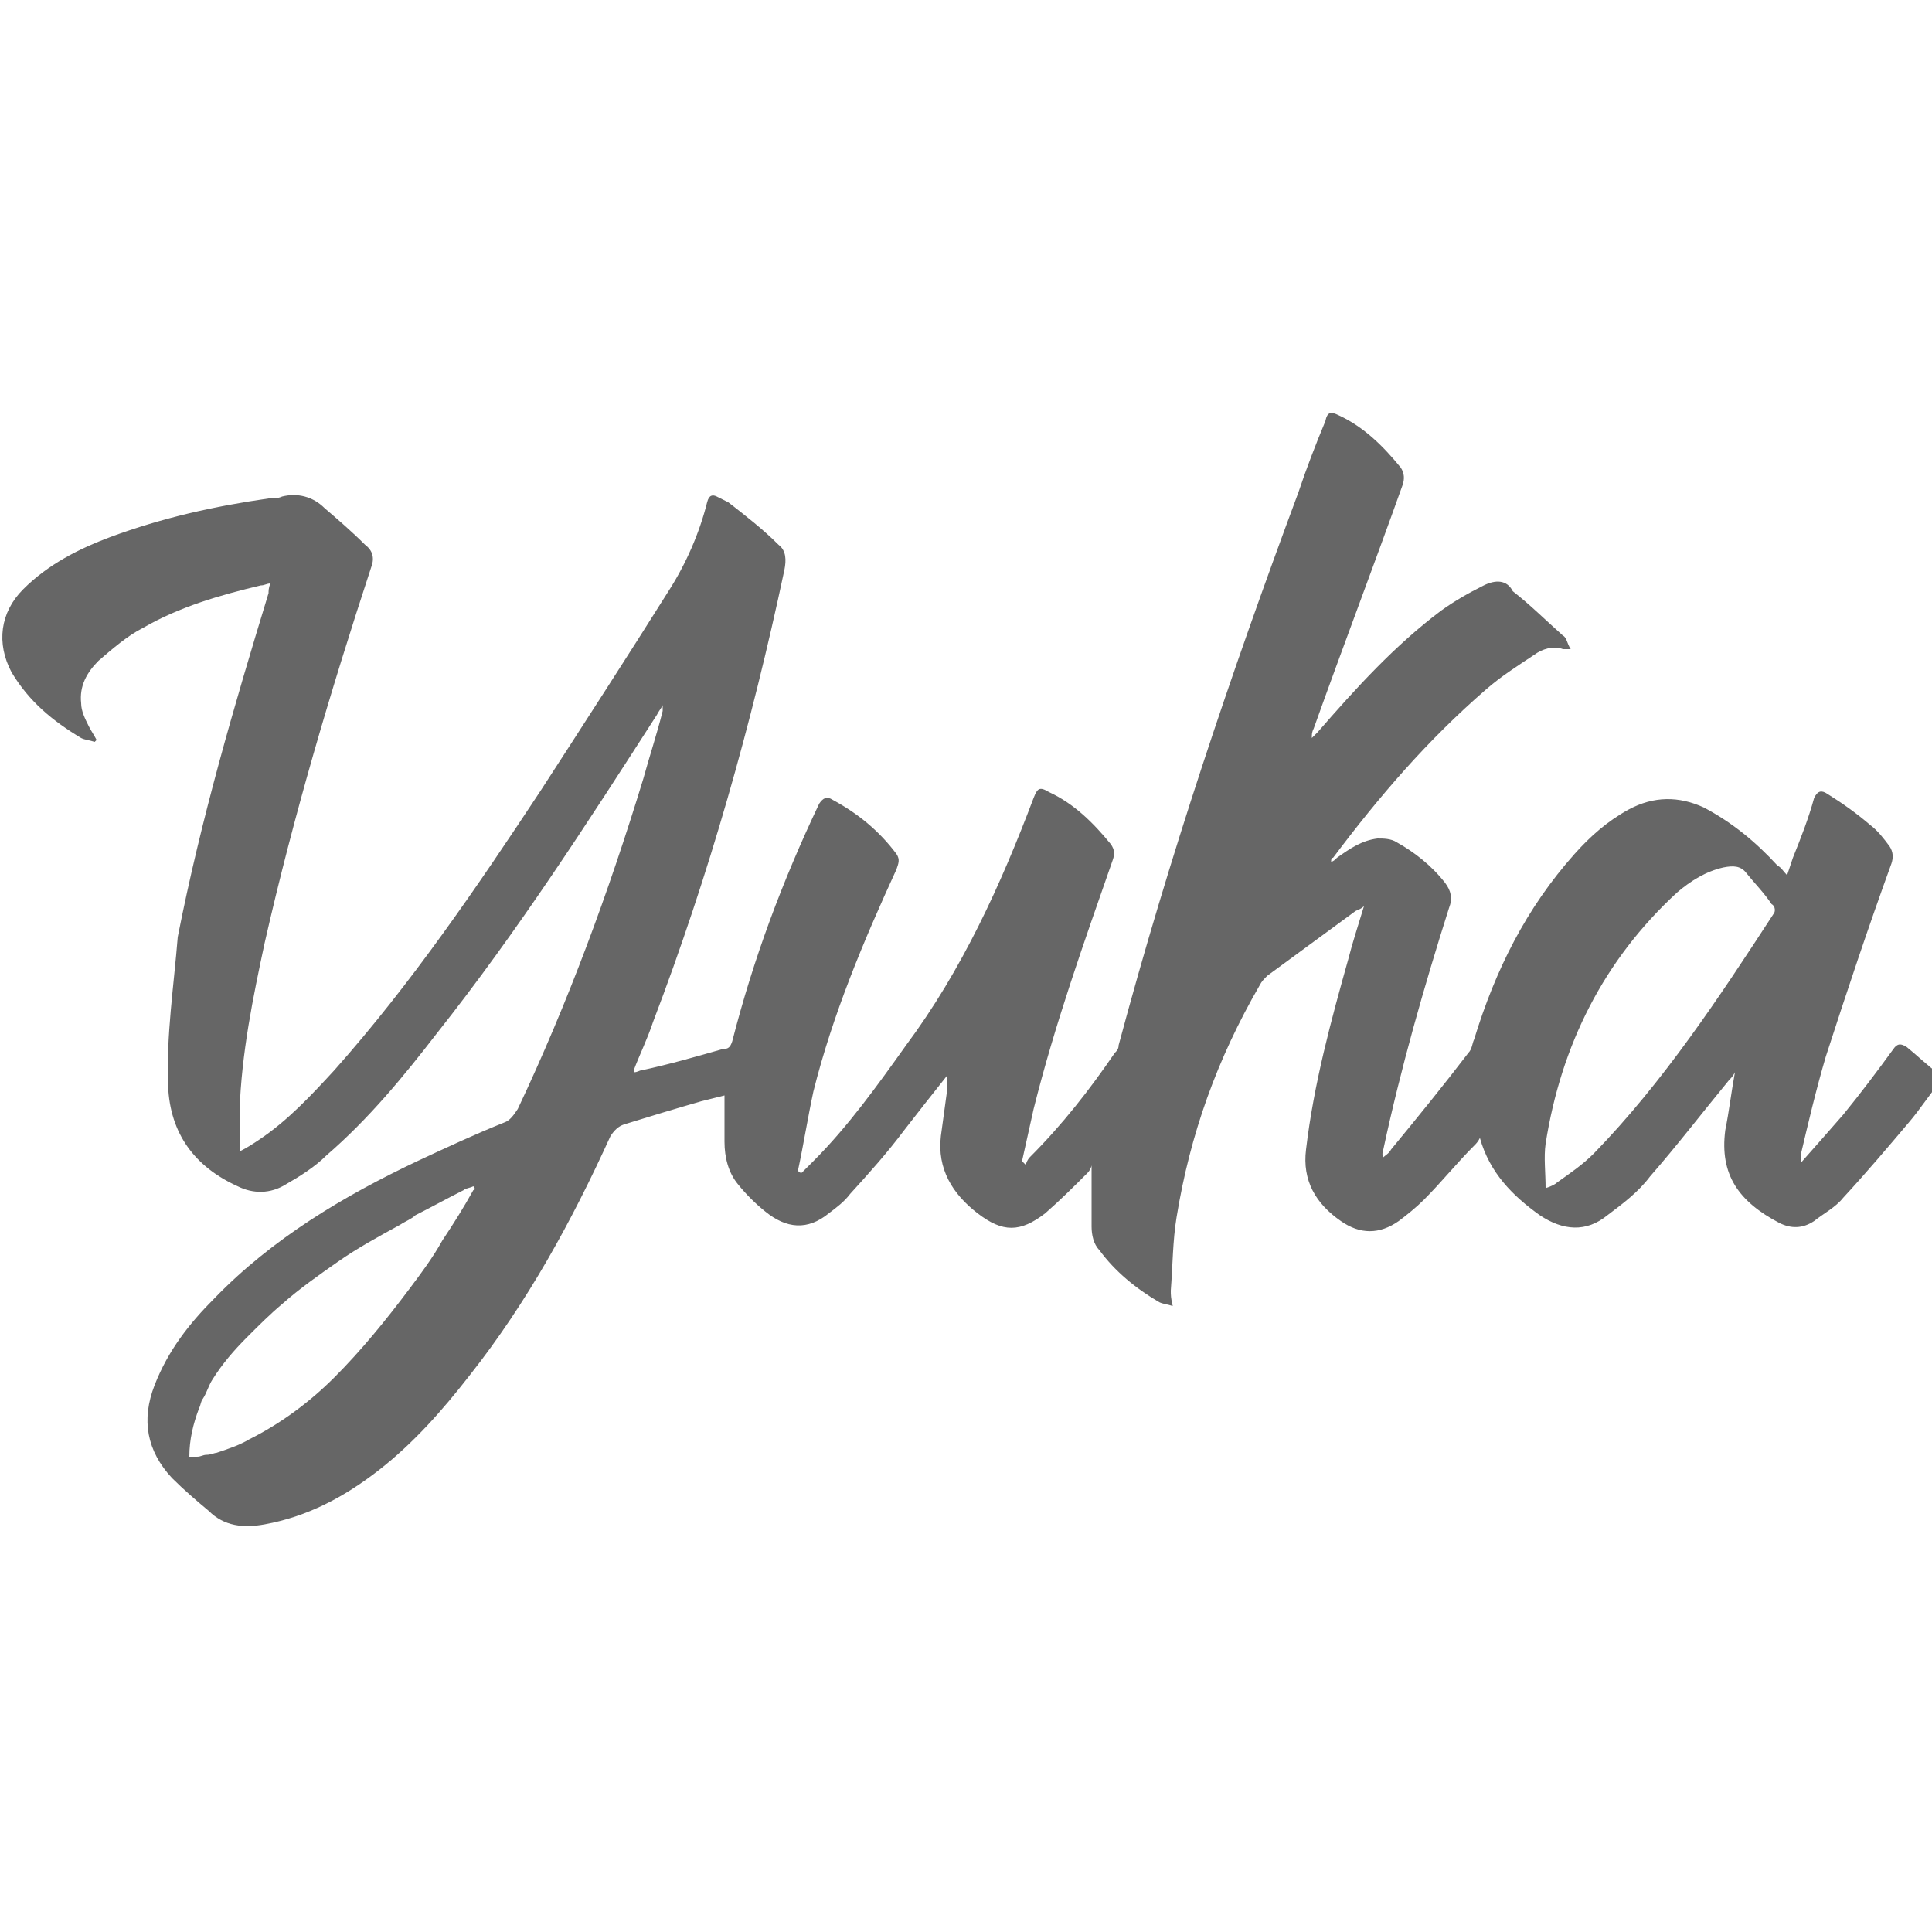 <?xml version="1.0" encoding="utf-8"?>
<svg fill="#666" version="1.1" id="Layer_1" xmlns="http://www.w3.org/2000/svg" xmlns:xlink="http://www.w3.org/1999/xlink" x="0px" y="0px"
	 viewBox="0 0 100 100" style="enable-background:new 0 0 100 100;" xml:space="preserve">
<path d="M98.7,54.2C98.4,54,98.2,54,98,54.3c-0.8,1.1-1.7,2.3-2.6,3.4c-0.7,0.8-1.4,1.6-2.2,2.5c0-0.3,0-0.4,0-0.4
	c0.4-1.7,0.8-3.4,1.3-5.1c1.1-3.4,2.2-6.7,3.4-10c0.1-0.3,0.1-0.6-0.1-0.9c-0.3-0.4-0.6-0.8-1-1.1c-0.7-0.6-1.4-1.1-2.2-1.6
	c-0.3-0.2-0.5-0.2-0.7,0.2c-0.3,1.1-0.7,2.1-1.1,3.1c-0.1,0.3-0.2,0.6-0.3,0.9c-0.2-0.2-0.3-0.4-0.5-0.5c-1.1-1.2-2.3-2.2-3.8-3
	c-1.3-0.6-2.6-0.6-3.9,0.1c-1.1,0.6-2,1.4-2.8,2.3c-2.5,2.8-4.1,6-5.2,9.6c-0.1,0.2-0.1,0.5-0.3,0.7c-1.3,1.7-2.6,3.3-4,5
	c-0.1,0.2-0.3,0.3-0.4,0.4c-0.1-0.2,0-0.3,0-0.4c0.9-4.2,2.1-8.4,3.4-12.5c0.2-0.5,0.1-0.9-0.2-1.3c-0.7-0.9-1.6-1.6-2.5-2.1
	c-0.3-0.2-0.7-0.2-1-0.2c-0.8,0.1-1.4,0.5-2.1,1c-0.1,0.1-0.2,0.2-0.3,0.2c0-0.1,0-0.2,0.1-0.2c2.4-3.2,4.9-6.1,7.9-8.7
	c0.8-0.7,1.6-1.2,2.5-1.8c0.4-0.3,1-0.5,1.5-0.3c0.1,0,0.2,0,0.4,0c-0.2-0.3-0.2-0.6-0.4-0.7c-0.9-0.8-1.7-1.6-2.6-2.3
	C78,30,77.4,30,76.8,30.3c-0.8,0.4-1.5,0.8-2.2,1.3c-2.4,1.8-4.4,4-6.4,6.3c-0.1,0.1-0.2,0.2-0.3,0.3c0-0.2,0-0.3,0.1-0.5
	c1.5-4.2,3.1-8.4,4.6-12.6c0.1-0.3,0.1-0.6-0.1-0.9c-0.9-1.1-1.9-2.1-3.2-2.7c-0.4-0.2-0.6-0.2-0.7,0.3c-0.5,1.2-1,2.5-1.4,3.7
	c-3.5,9.4-6.7,18.9-9.3,28.6c0,0.2-0.1,0.3-0.2,0.4c-1.3,1.9-2.7,3.7-4.4,5.4c-0.1,0.1-0.2,0.3-0.2,0.4c-0.1-0.1-0.1-0.1-0.2-0.2
	c0.2-0.9,0.4-1.8,0.6-2.7c1.1-4.4,2.6-8.6,4.1-12.9c0.1-0.3,0.1-0.5-0.1-0.8c-0.9-1.1-1.9-2.1-3.2-2.7c-0.5-0.3-0.6-0.2-0.8,0.3
	c-1.7,4.5-3.7,8.9-6.6,12.8c-1.5,2.1-3,4.2-4.8,6c-0.2,0.2-0.4,0.4-0.6,0.6c-0.1,0-0.1,0-0.2-0.1c0.3-1.4,0.5-2.7,0.8-4.1
	c1-4,2.6-7.8,4.3-11.5c0.1-0.3,0.2-0.5,0-0.8c-0.9-1.2-2-2.1-3.3-2.8c-0.3-0.2-0.5-0.1-0.7,0.2c-1.9,4-3.4,8-4.5,12.3
	c-0.1,0.3-0.2,0.4-0.5,0.4c-1.4,0.4-2.8,0.8-4.2,1.1c-0.1,0-0.2,0.1-0.4,0.1c0-0.1,0-0.1,0-0.1c0.3-0.8,0.7-1.6,1-2.5
	c2.9-7.6,5.1-15.4,6.8-23.4c0.1-0.5,0.1-1-0.3-1.3c-0.8-0.8-1.7-1.5-2.6-2.2c-0.2-0.1-0.4-0.2-0.6-0.3c-0.2-0.1-0.4-0.1-0.5,0.3
	c-0.4,1.6-1.1,3.2-2,4.6c-2.2,3.5-4.4,6.9-6.6,10.3c-3.3,5-6.7,10-10.7,14.5c-1.2,1.3-2.4,2.6-3.9,3.6c-0.3,0.2-0.6,0.4-1,0.6
	c0-0.8,0-1.4,0-2.1c0.1-3,0.7-5.9,1.3-8.7c1.5-6.6,3.4-13,5.5-19.4c0.2-0.5,0.1-0.9-0.3-1.2c-0.7-0.7-1.4-1.3-2.1-1.9
	c-0.6-0.6-1.4-0.8-2.2-0.6c-0.2,0.1-0.5,0.1-0.7,0.1c-2.8,0.4-5.5,1-8.2,2c-1.6,0.6-3.2,1.4-4.5,2.7c-1.2,1.2-1.4,2.8-0.6,4.3
	c0.9,1.5,2.1,2.5,3.6,3.4c0.2,0.1,0.4,0.1,0.7,0.2c0,0,0.1-0.1,0.1-0.1c-0.1-0.2-0.3-0.5-0.4-0.7c-0.2-0.4-0.4-0.8-0.4-1.2
	c-0.1-0.9,0.3-1.6,0.9-2.2c0.7-0.6,1.5-1.3,2.3-1.7c1.9-1.1,4-1.7,6.1-2.2c0.2,0,0.3-0.1,0.5-0.1c-0.1,0.2-0.1,0.4-0.1,0.5
	c-1.8,5.9-3.5,11.7-4.7,17.8C9,51,8.6,53.6,8.7,56.2c0.1,2.5,1.4,4.2,3.6,5.2c0.8,0.4,1.7,0.4,2.5-0.1c0.7-0.4,1.5-0.9,2.1-1.5
	c2.2-1.9,4-4.1,5.7-6.3C26.8,48.2,30.4,42.6,34,37c0.1-0.2,0.2-0.3,0.3-0.5c0,0.1,0,0.2,0,0.3c-0.3,1.2-0.7,2.4-1,3.5
	c-1.8,5.9-3.9,11.6-6.5,17.1c-0.2,0.3-0.4,0.6-0.7,0.7c-1.5,0.6-3,1.3-4.5,2c-3.8,1.8-7.5,4-10.5,7.1c-1.3,1.3-2.4,2.7-3.1,4.5
	c-0.7,1.8-0.4,3.4,0.9,4.8c0.6,0.6,1.3,1.2,1.9,1.7c0.8,0.8,1.8,0.9,2.9,0.7c2.2-0.4,4.1-1.4,5.9-2.8c1.8-1.4,3.3-3.1,4.7-4.9
	c3-3.8,5.3-8,7.3-12.4c0.2-0.3,0.4-0.5,0.7-0.6c1.3-0.4,2.6-0.8,4-1.2c0.4-0.1,0.8-0.2,1.2-0.3c0,0.8,0,1.6,0,2.4
	c0,0.8,0.2,1.6,0.7,2.2c0.4,0.5,0.9,1,1.4,1.4c1.1,0.9,2.2,1,3.3,0.1c0.4-0.3,0.8-0.6,1.1-1c1-1.1,1.9-2.1,2.8-3.3
	c0.7-0.9,1.4-1.8,2.2-2.8C49,56.1,49,56.4,49,56.6c-0.1,0.7-0.2,1.5-0.3,2.2c-0.2,1.7,0.6,3,1.9,4c1.3,1,2.2,1,3.5,0
	c0.8-0.7,1.5-1.4,2.2-2.1c0.1-0.1,0.2-0.3,0.2-0.4c0,1.1,0,2.2,0,3.2c0,0.4,0.1,0.9,0.4,1.2c0.8,1.1,1.9,2,3.1,2.7
	c0.2,0.1,0.4,0.1,0.7,0.2c-0.1-0.4-0.1-0.6-0.1-0.8c0.1-1.3,0.1-2.6,0.3-3.8c0.7-4.3,2.1-8.2,4.3-12c0.1-0.2,0.2-0.3,0.4-0.5
	c1.5-1.1,3-2.2,4.5-3.3c0.1-0.1,0.3-0.1,0.5-0.3c-0.3,1-0.6,1.9-0.8,2.7c-0.9,3.2-1.8,6.5-2.2,9.9c-0.2,1.6,0.5,2.8,1.8,3.7
	c1,0.7,2,0.7,3,0c0.4-0.3,0.9-0.7,1.3-1.1c0.9-0.9,1.7-1.9,2.6-2.8c0.1-0.1,0.2-0.2,0.3-0.4c0.5,1.8,1.7,3,3.1,4
	c1.2,0.8,2.4,0.9,3.5,0c0.8-0.6,1.6-1.2,2.2-2c1.4-1.6,2.7-3.3,4.1-5c0.1-0.1,0.2-0.2,0.3-0.4c-0.2,1.1-0.3,2-0.5,3
	c-0.3,2.3,0.7,3.7,2.8,4.8c0.6,0.3,1.2,0.3,1.8-0.1c0.5-0.4,1.1-0.7,1.5-1.2c1.2-1.3,2.3-2.6,3.4-3.9c0.6-0.7,1.1-1.5,1.7-2.2
	c0-0.1,0-0.1,0-0.2C99.7,55.1,99.2,54.6,98.7,54.2z M24.5,61.6c-0.5,0.9-1,1.7-1.6,2.6c-0.5,0.9-1.1,1.7-1.7,2.5
	c-1.2,1.6-2.5,3.2-3.9,4.6c-1.3,1.3-2.8,2.4-4.4,3.2c-0.5,0.3-1.1,0.5-1.7,0.7c-0.1,0-0.3,0.1-0.5,0.1c-0.2,0-0.3,0.1-0.5,0.1
	c-0.1,0-0.2,0-0.4,0c0-0.9,0.2-1.7,0.5-2.5c0.1-0.2,0.1-0.4,0.2-0.5c0.2-0.3,0.3-0.7,0.5-1c0.5-0.8,1.1-1.5,1.8-2.2
	c0.6-0.6,1.2-1.2,1.8-1.7c0.9-0.8,1.9-1.5,2.9-2.2c1-0.7,2.1-1.3,3.2-1.9c0.3-0.2,0.6-0.3,0.8-0.5c0.8-0.4,1.7-0.9,2.5-1.3
	c0.1-0.1,0.3-0.1,0.5-0.2C24.6,61.5,24.6,61.6,24.5,61.6z M91.8,47.3c-2.8,4.3-5.7,8.7-9.3,12.4c-0.6,0.6-1.2,1-1.9,1.5
	c-0.1,0.1-0.3,0.2-0.6,0.3c0-0.8-0.1-1.6,0-2.3c0.8-5.1,3-9.5,6.8-13c0.7-0.6,1.5-1.1,2.4-1.3c0.5-0.1,0.9-0.1,1.2,0.3
	c0.4,0.5,0.9,1,1.3,1.6C91.9,46.9,91.9,47.2,91.8,47.3z"/>
</svg>
